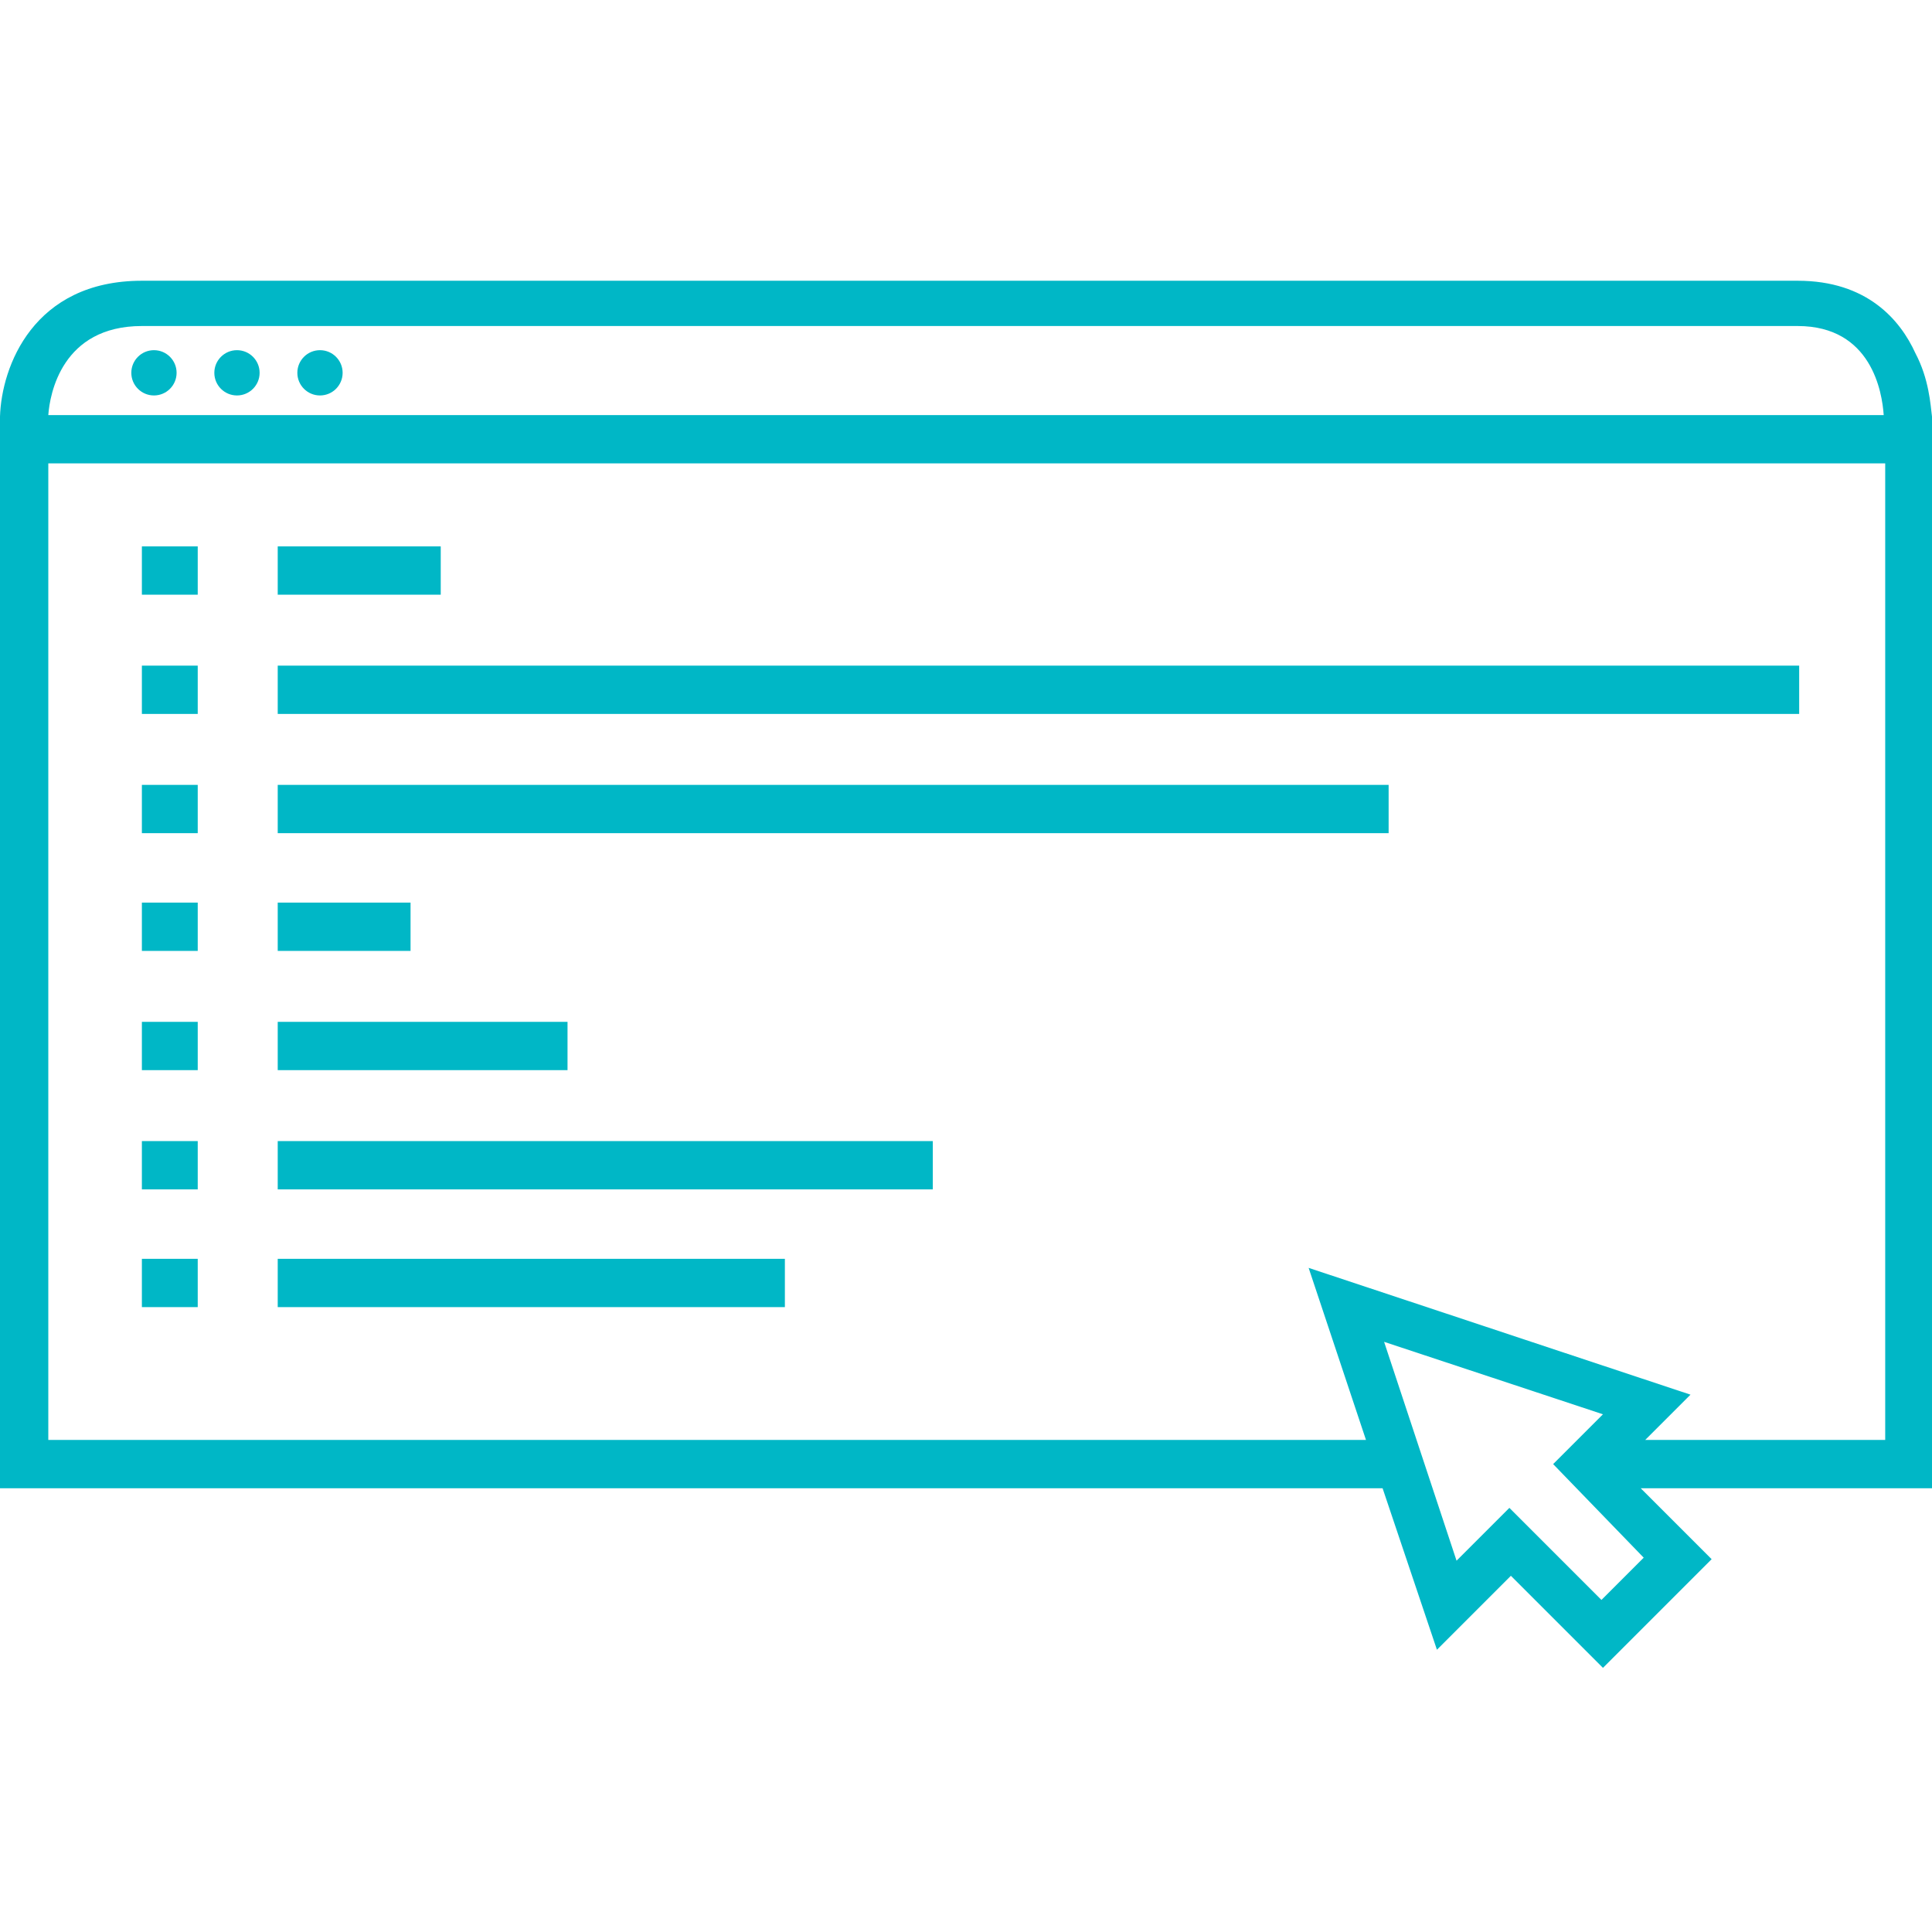<?xml version="1.0" encoding="utf-8"?>
<!-- Generator: Adobe Illustrator 19.2.0, SVG Export Plug-In . SVG Version: 6.00 Build 0)  -->
<svg version="1.1" id="Layer_1" xmlns="http://www.w3.org/2000/svg" xmlns:xlink="http://www.w3.org/1999/xlink" x="0px" y="0px"
	 viewBox="0 0 128 128" style="enable-background:new 0 0 128 128;" xml:space="preserve">
<style type="text/css">
	.st0{fill:#00B7C6;}
</style>
<path class="st0" d="M9.4,59.8h3.7V63H9.4V59.8z M9.4,67.7h3.7v3.2H9.4V67.7z M9.4,44.1h3.7v3.2H9.4V44.1z M9.4,52h3.7v3.2H9.4V52z
	 M9.4,75.6h3.7v3.2H9.4V75.6z M9.4,83.4h3.7v3.2H9.4V83.4z M9.4,36.2h3.7v3.2H9.4V36.2z M18.4,59.8h8.8V63h-8.8V59.8z M18.4,67.7
	h19.2v3.2H18.4V67.7z M18.4,44.1h100.8v3.2H18.4V44.1z M18.4,52h73.6v3.2H18.4V52z M18.4,75.6h43.4v3.2H18.4V75.6z M18.4,83.4H52
	v3.2H18.4V83.4z M18.4,36.2h10.8v3.2H18.4V36.2z"/>
<circle class="st0" cx="10.2" cy="24.7" r="1.5"/>
<circle class="st0" cx="15.7" cy="24.7" r="1.5"/>
<circle class="st0" cx="21.2" cy="24.7" r="1.5"/>
<path class="st0" d="M128,27.6c-0.1-0.8-0.2-2.5-1.1-4.2c-1-2.2-3.2-4.8-7.8-4.8H9.4c-7.2,0-9.3,5.7-9.4,9h0v71h91.6l3.6,10.7
	l4.9-4.9l6.1,6.1l7.2-7.2l-4.7-4.7H128L128,27.6L128,27.6z M9.4,21.6h109.7c4.9,0,5.6,4.4,5.7,5.9H3.2C3.3,26.1,4.1,21.6,9.4,21.6z
	 M108.9,103.2l-2.8,2.8l-6.1-6.1l-3.5,3.5l-4.8-14.5l14.5,4.8l-3.3,3.3L108.9,103.2z M124.8,95.4H109l3-3l-25.3-8.4l3.8,11.4H3.2
	V30.7h121.7V95.4L124.8,95.4z"/>
</svg>
